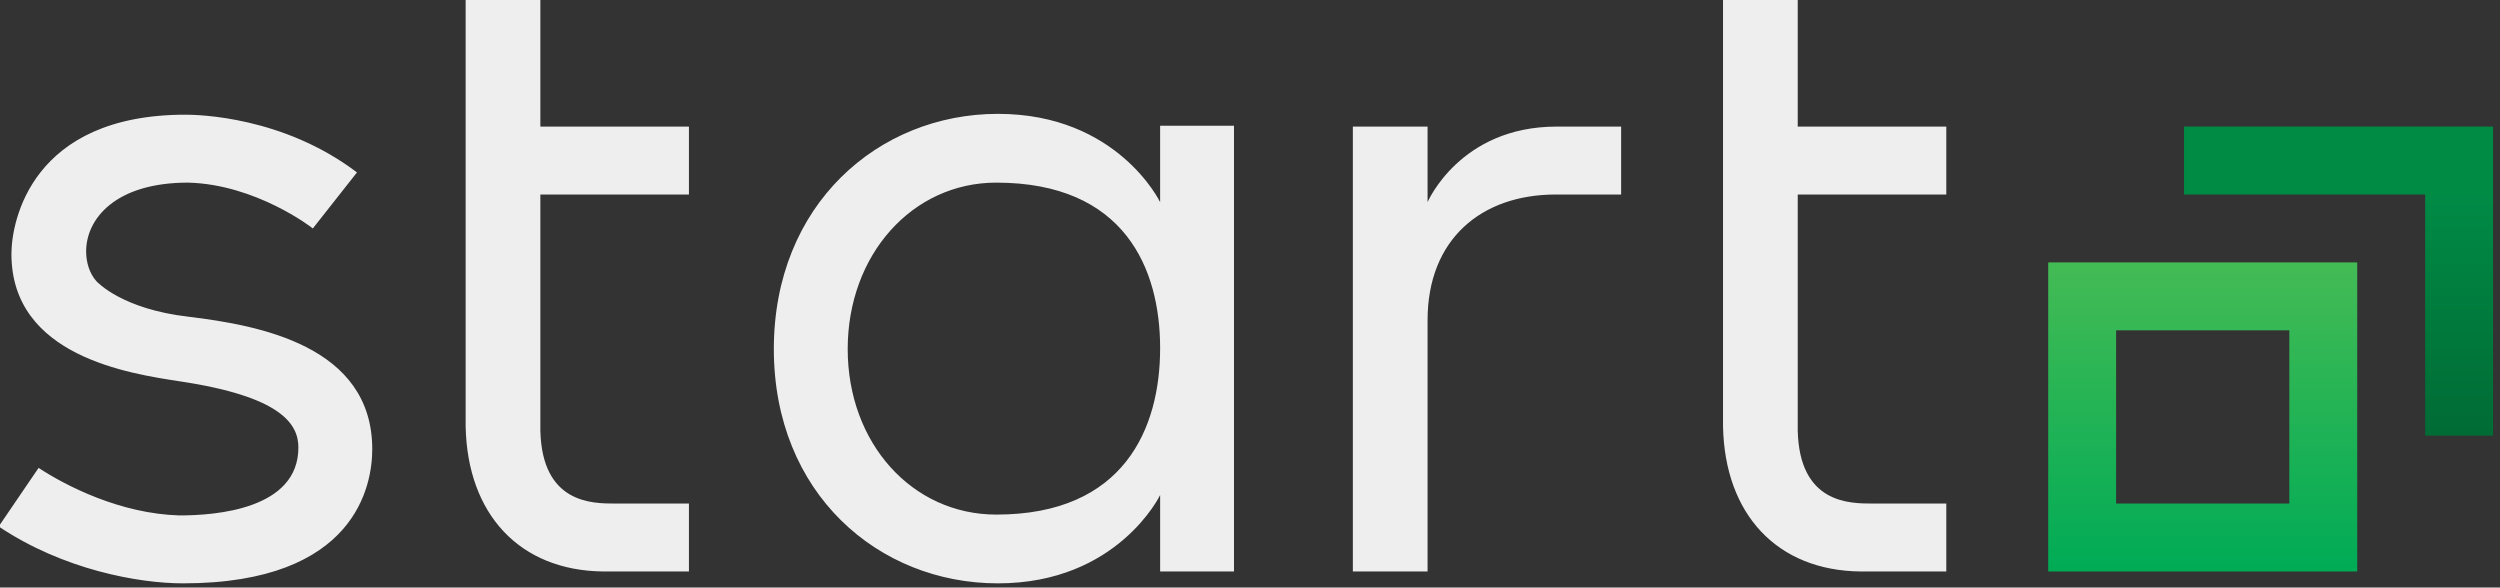 <svg xmlns="http://www.w3.org/2000/svg" viewBox="0 0 434 102"><rect x="0" y="0" width="434" height="102" fill="#333333" stroke="none"/><path d="M489.879 368.965c0 34.629 40.066 40.353 56.665 42.929 34.629 5.151 40.067 14.595 40.067 22.322 0 20.892-28.047 22.895-40.067 22.895-20.033-.572-38.349-10.016-47.507-16.026l-13.451 19.747c21.75 14.596 47.221 19.175 62.103 19.175 58.669 0 63.82-33.485 63.82-45.218 0-34.915-38.349-41.784-61.817-44.646-22.609-2.576-30.908-11.734-31.195-12.02-2.289-2.576-3.434-6.296-3.434-10.016 0-10.876 9.731-23.182 34.343-23.182 22.895.573 41.784 15.168 42.07 15.454l14.882-18.888c-24.899-18.889-53.518-19.461-57.811-19.461-51.8 0-58.668 35.774-58.668 46.935M668.175 428.493v-79.561h50.083v-22.895h-50.083v-42.929H642.99v143.954c.572 29.763 18.316 48.652 46.363 48.938h28.905v-22.895h-24.899c-7.727 0-24.612 0-25.184-24.612M746.877 401.018c0 48.653 35.201 78.989 75.554 78.989 40.352 0 54.662-29.764 54.662-29.764V476h24.898V325.751h-24.898v25.757s-14.31-29.764-54.662-29.764c-40.353 0-75.554 30.622-75.554 79.274m130.216-.286c0 26.902-12.02 56.093-55.235 56.093-28.332 0-50.083-24.04-50.083-55.807s21.751-56.093 50.083-56.093c43.215 0 55.235 28.905 55.235 55.807M967.243 391.288c0-27.188 18.03-42.356 43.217-42.356h22.03v-22.895h-21.75c-32.622 0-43.497 25.471-43.497 25.471v-25.471h-25.185V476h25.185zM1092.02 428.493v-79.561h50.08v-22.895h-50.08v-42.929h-25.18v143.954c.57 29.763 18.31 48.652 46.36 48.938h28.9v-22.895h-24.89c-7.73 0-24.62 0-25.19-24.612" style="fill:#eee;fill-rule:nonzero" transform="matrix(.515 0 0 .515 -250.304 -145.933)"/><path d="M1176.45 476V371.827h104.17V476zm81.28-81.278h-58.39v58.383h58.39z" style="fill:url(#a)" transform="matrix(.515 0 0 .515 -250.304 -145.933)"/><path d="M1303.52 348.932h-81.28v-22.895h104.17V430.21h-22.89z" style="fill:url(#b)" transform="matrix(.515 0 0 .515 -250.304 -145.933)"/><defs><linearGradient id="a" x1="0" x2="1" y1="0" y2="0" gradientTransform="rotate(90 428.351 800.179)scale(104.173)" gradientUnits="userSpaceOnUse"><stop offset="0" style="stop-color:#4b5;stop-opacity:1"/><stop offset="1" style="stop-color:#00ab56;stop-opacity:1"/></linearGradient><linearGradient id="b" x1="0" x2="1" y1="0" y2="0" gradientTransform="rotate(90 483.342 831.418)scale(82.135)" gradientUnits="userSpaceOnUse"><stop offset="0" style="stop-color:#008b45;stop-opacity:1"/><stop offset="1" style="stop-color:#006b35;stop-opacity:1"/></linearGradient></defs></svg>